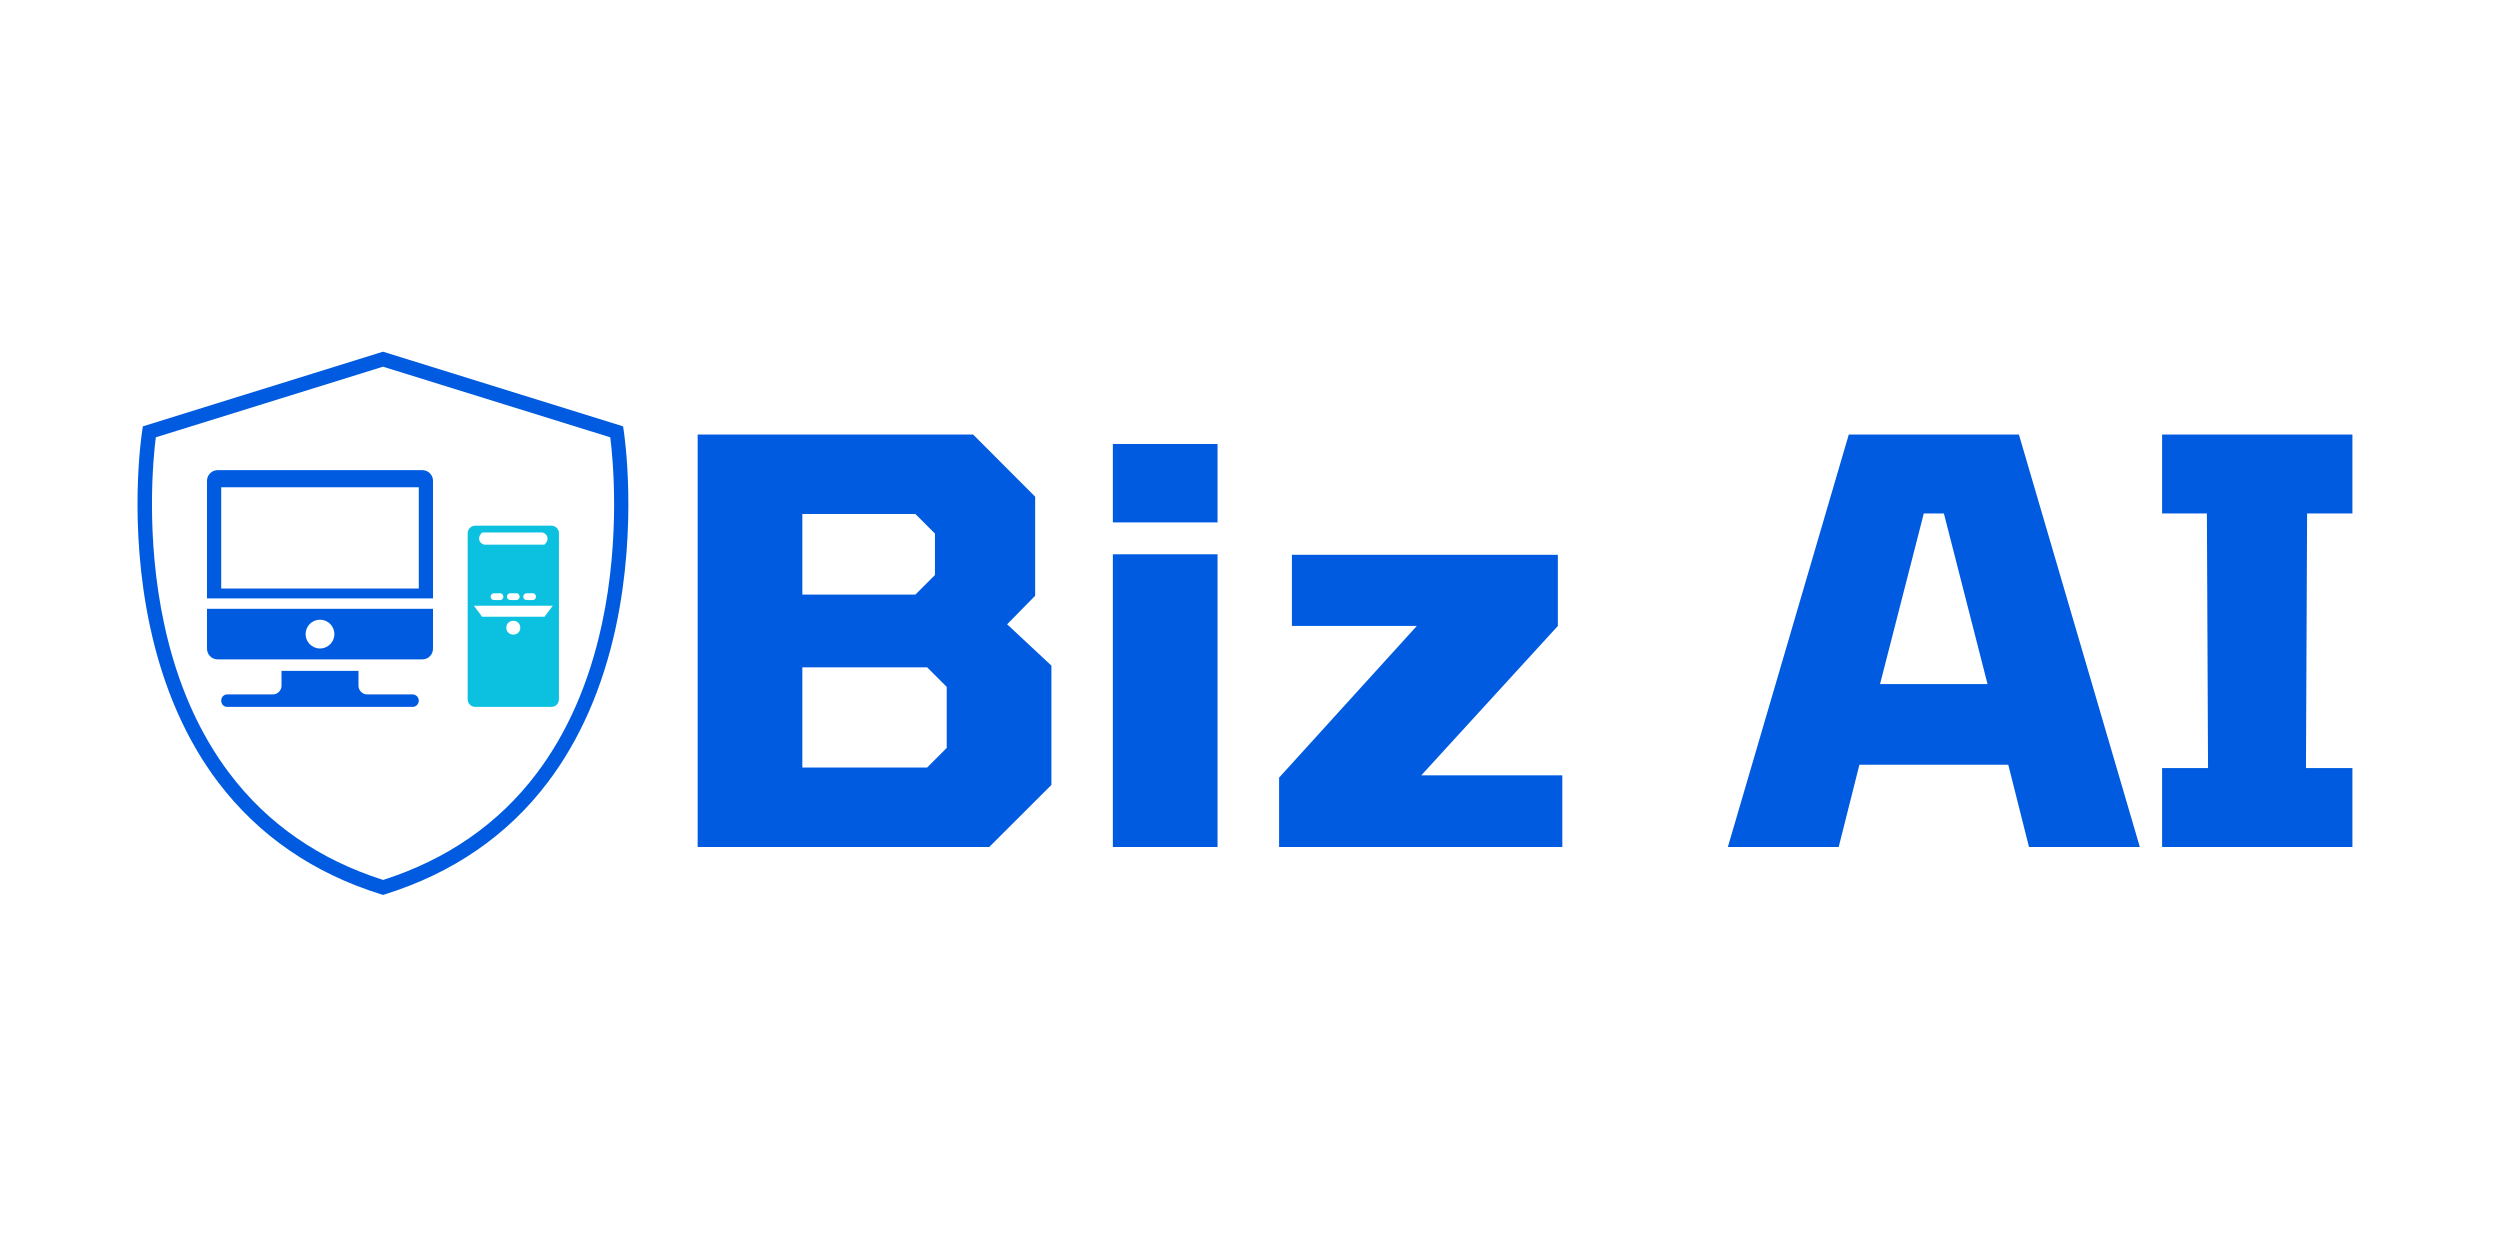 <svg xmlns="http://www.w3.org/2000/svg" xmlns:xlink="http://www.w3.org/1999/xlink" width="500" zoomAndPan="magnify" viewBox="0 0 375 187.5" height="250" preserveAspectRatio="xMidYMid meet" version="1.0"><defs><g/><clipPath id="a90fab823d"><path d="M 20 52.734 L 95 52.734 L 95 134.617 L 20 134.617 Z M 20 52.734 " clip-rule="nonzero"/></clipPath><clipPath id="ab4fcb3f26"><path d="M 31 70.543 L 65 70.543 L 65 90 L 31 90 Z M 31 70.543 " clip-rule="nonzero"/></clipPath><clipPath id="f9e7b9aaa5"><path d="M 33 100 L 63 100 L 63 106.023 L 33 106.023 Z M 33 100 " clip-rule="nonzero"/></clipPath><clipPath id="510e8bb44b"><path d="M 70 78 L 83.73 78 L 83.73 106.023 L 70 106.023 Z M 70 78 " clip-rule="nonzero"/></clipPath></defs><g fill="#005be1" fill-opacity="1"><g transform="translate(98.774, 127.05)"><g><path d="M 5.875 0 L 5.875 -61.875 L 47.188 -61.875 L 56.5 -52.547 L 56.5 -37.688 L 52.297 -33.406 L 58.938 -27.203 L 58.938 -9.312 L 49.609 0 Z M 21.578 -37.859 L 38.531 -37.859 L 41.469 -40.797 L 41.469 -47.016 L 38.531 -49.953 L 21.578 -49.953 Z M 21.578 -11.922 L 40.297 -11.922 L 43.234 -14.859 L 43.234 -24.016 L 40.297 -26.953 L 21.578 -26.953 Z M 21.578 -11.922 "/></g></g></g><g fill="#005be1" fill-opacity="1"><g transform="translate(161.475, 127.05)"><g><path d="M 5.453 -48.688 L 5.453 -60.453 L 21.156 -60.453 L 21.156 -48.688 Z M 5.453 0 L 5.453 -43.906 L 21.156 -43.906 L 21.156 0 Z M 5.453 0 "/></g></g></g><g fill="#005be1" fill-opacity="1"><g transform="translate(188.083, 127.05)"><g><path d="M 3.781 0 L 3.781 -10.406 L 24.438 -33.156 L 5.703 -33.156 L 5.703 -43.828 L 45.594 -43.828 L 45.594 -33.156 L 25.109 -10.75 L 46.266 -10.75 L 46.266 0 Z M 3.781 0 "/></g></g></g><g fill="#005be1" fill-opacity="1"><g transform="translate(238.53, 127.05)"><g/></g></g><g fill="#005be1" fill-opacity="1"><g transform="translate(259.178, 127.05)"><g><path d="M 0 0 L 18.141 -61.875 L 43.656 -61.875 L 61.797 0 L 45.172 0 L 42.062 -12.344 L 19.734 -12.344 L 16.625 0 Z M 22.828 -24.438 L 38.953 -24.438 L 32.406 -50.031 L 29.391 -50.031 Z M 22.828 -24.438 "/></g></g></g><g fill="#005be1" fill-opacity="1"><g transform="translate(320.956, 127.05)"><g><path d="M 3.359 0 L 3.359 -11.844 L 10.25 -11.844 L 10.078 -50.031 L 3.359 -50.031 L 3.359 -61.875 L 31.906 -61.875 L 31.906 -50.031 L 25.109 -50.031 L 24.938 -11.844 L 31.906 -11.844 L 31.906 0 Z M 3.359 0 "/></g></g></g><g clip-path="url(#a90fab823d)"><path fill="#005be1" d="M 57.465 134.238 L 57.137 134.141 C 46.969 130.965 38.77 125.309 32.727 117.34 C 27.918 110.984 24.48 103.145 22.523 94.066 C 19.199 78.668 21.234 65.191 21.332 64.621 L 21.43 63.953 L 57.449 52.754 L 93.465 63.953 L 93.562 64.621 C 93.645 65.191 95.68 78.668 92.371 94.066 C 90.414 103.145 86.977 110.984 82.168 117.34 C 76.141 125.309 67.926 130.965 57.758 134.141 Z M 23.371 65.598 C 22.996 68.5 21.789 80.523 24.641 93.676 C 26.531 102.445 29.84 109.973 34.469 116.07 C 40.156 123.582 47.898 128.941 57.465 131.992 C 67.047 128.926 74.789 123.566 80.477 116.035 C 85.102 109.926 88.395 102.379 90.285 93.613 C 93.121 80.477 91.914 68.48 91.539 65.598 L 57.449 55.004 Z M 23.371 65.598 " fill-opacity="1" fill-rule="nonzero"/></g><g clip-path="url(#ab4fcb3f26)"><path fill="#005be1" d="M 63.34 70.52 L 32.656 70.52 C 31.77 70.52 31.047 71.242 31.047 72.129 L 31.047 89.758 L 64.953 89.758 L 64.953 72.129 C 64.953 71.242 64.234 70.52 63.34 70.52 Z M 62.82 88.277 L 33.18 88.277 L 33.18 73.09 L 62.82 73.09 L 62.82 88.277 " fill-opacity="1" fill-rule="nonzero"/></g><path fill="#005be1" d="M 31.047 97.301 C 31.047 98.188 31.77 98.91 32.656 98.91 L 63.34 98.91 C 64.234 98.91 64.953 98.188 64.953 97.301 L 64.953 91.32 L 31.047 91.32 Z M 48 92.957 C 49.191 92.957 50.156 93.922 50.156 95.113 C 50.156 96.309 49.191 97.273 48 97.273 C 46.809 97.273 45.84 96.309 45.84 95.113 C 45.84 93.922 46.809 92.957 48 92.957 " fill-opacity="1" fill-rule="nonzero"/><g clip-path="url(#f9e7b9aaa5)"><path fill="#005be1" d="M 61.883 104.164 L 55.086 104.164 C 54.359 104.164 53.773 103.578 53.773 102.852 L 53.773 100.629 L 42.227 100.629 L 42.227 102.852 C 42.227 103.578 41.637 104.164 40.914 104.164 L 34.113 104.164 C 32.875 104.164 32.875 106.035 34.113 106.035 L 61.883 106.035 C 62.402 106.035 62.82 105.617 62.82 105.102 C 62.82 104.586 62.402 104.164 61.883 104.164 " fill-opacity="1" fill-rule="nonzero"/></g><g clip-path="url(#510e8bb44b)"><path fill="#0cc0df" d="M 82.707 78.852 L 71.289 78.852 C 70.66 78.852 70.152 79.359 70.152 79.984 L 70.152 104.902 C 70.152 105.527 70.66 106.035 71.289 106.035 L 82.707 106.035 C 83.332 106.035 83.84 105.527 83.84 104.902 L 83.84 79.984 C 83.84 79.359 83.332 78.852 82.707 78.852 Z M 72.34 79.867 L 81.211 79.867 C 82.016 79.867 82.574 80.895 81.652 81.703 L 72.781 81.703 C 71.984 81.703 71.418 80.676 72.34 79.867 Z M 79.91 90.004 C 79.125 90.004 78.496 90.141 78.496 89.48 C 78.496 89.207 78.711 88.992 78.98 88.992 L 79.91 88.992 C 80.547 88.992 80.562 90.004 79.91 90.004 Z M 77.461 90.004 C 76.676 90.004 76.047 90.141 76.047 89.48 C 76.047 89.207 76.266 88.992 76.531 88.992 L 77.461 88.992 C 78.098 88.992 78.117 90.004 77.461 90.004 Z M 75.016 90.004 C 74.23 90.004 73.602 90.141 73.602 89.48 C 73.602 89.207 73.816 88.992 74.086 88.992 L 75.016 88.992 C 75.652 88.992 75.668 90.004 75.016 90.004 Z M 75.953 94.156 C 75.953 92.773 78.043 92.773 78.043 94.156 C 78.043 95.535 75.953 95.535 75.953 94.156 Z M 81.684 92.508 L 72.316 92.508 L 71.082 90.859 L 82.914 90.859 L 81.684 92.508 " fill-opacity="1" fill-rule="nonzero"/></g></svg>